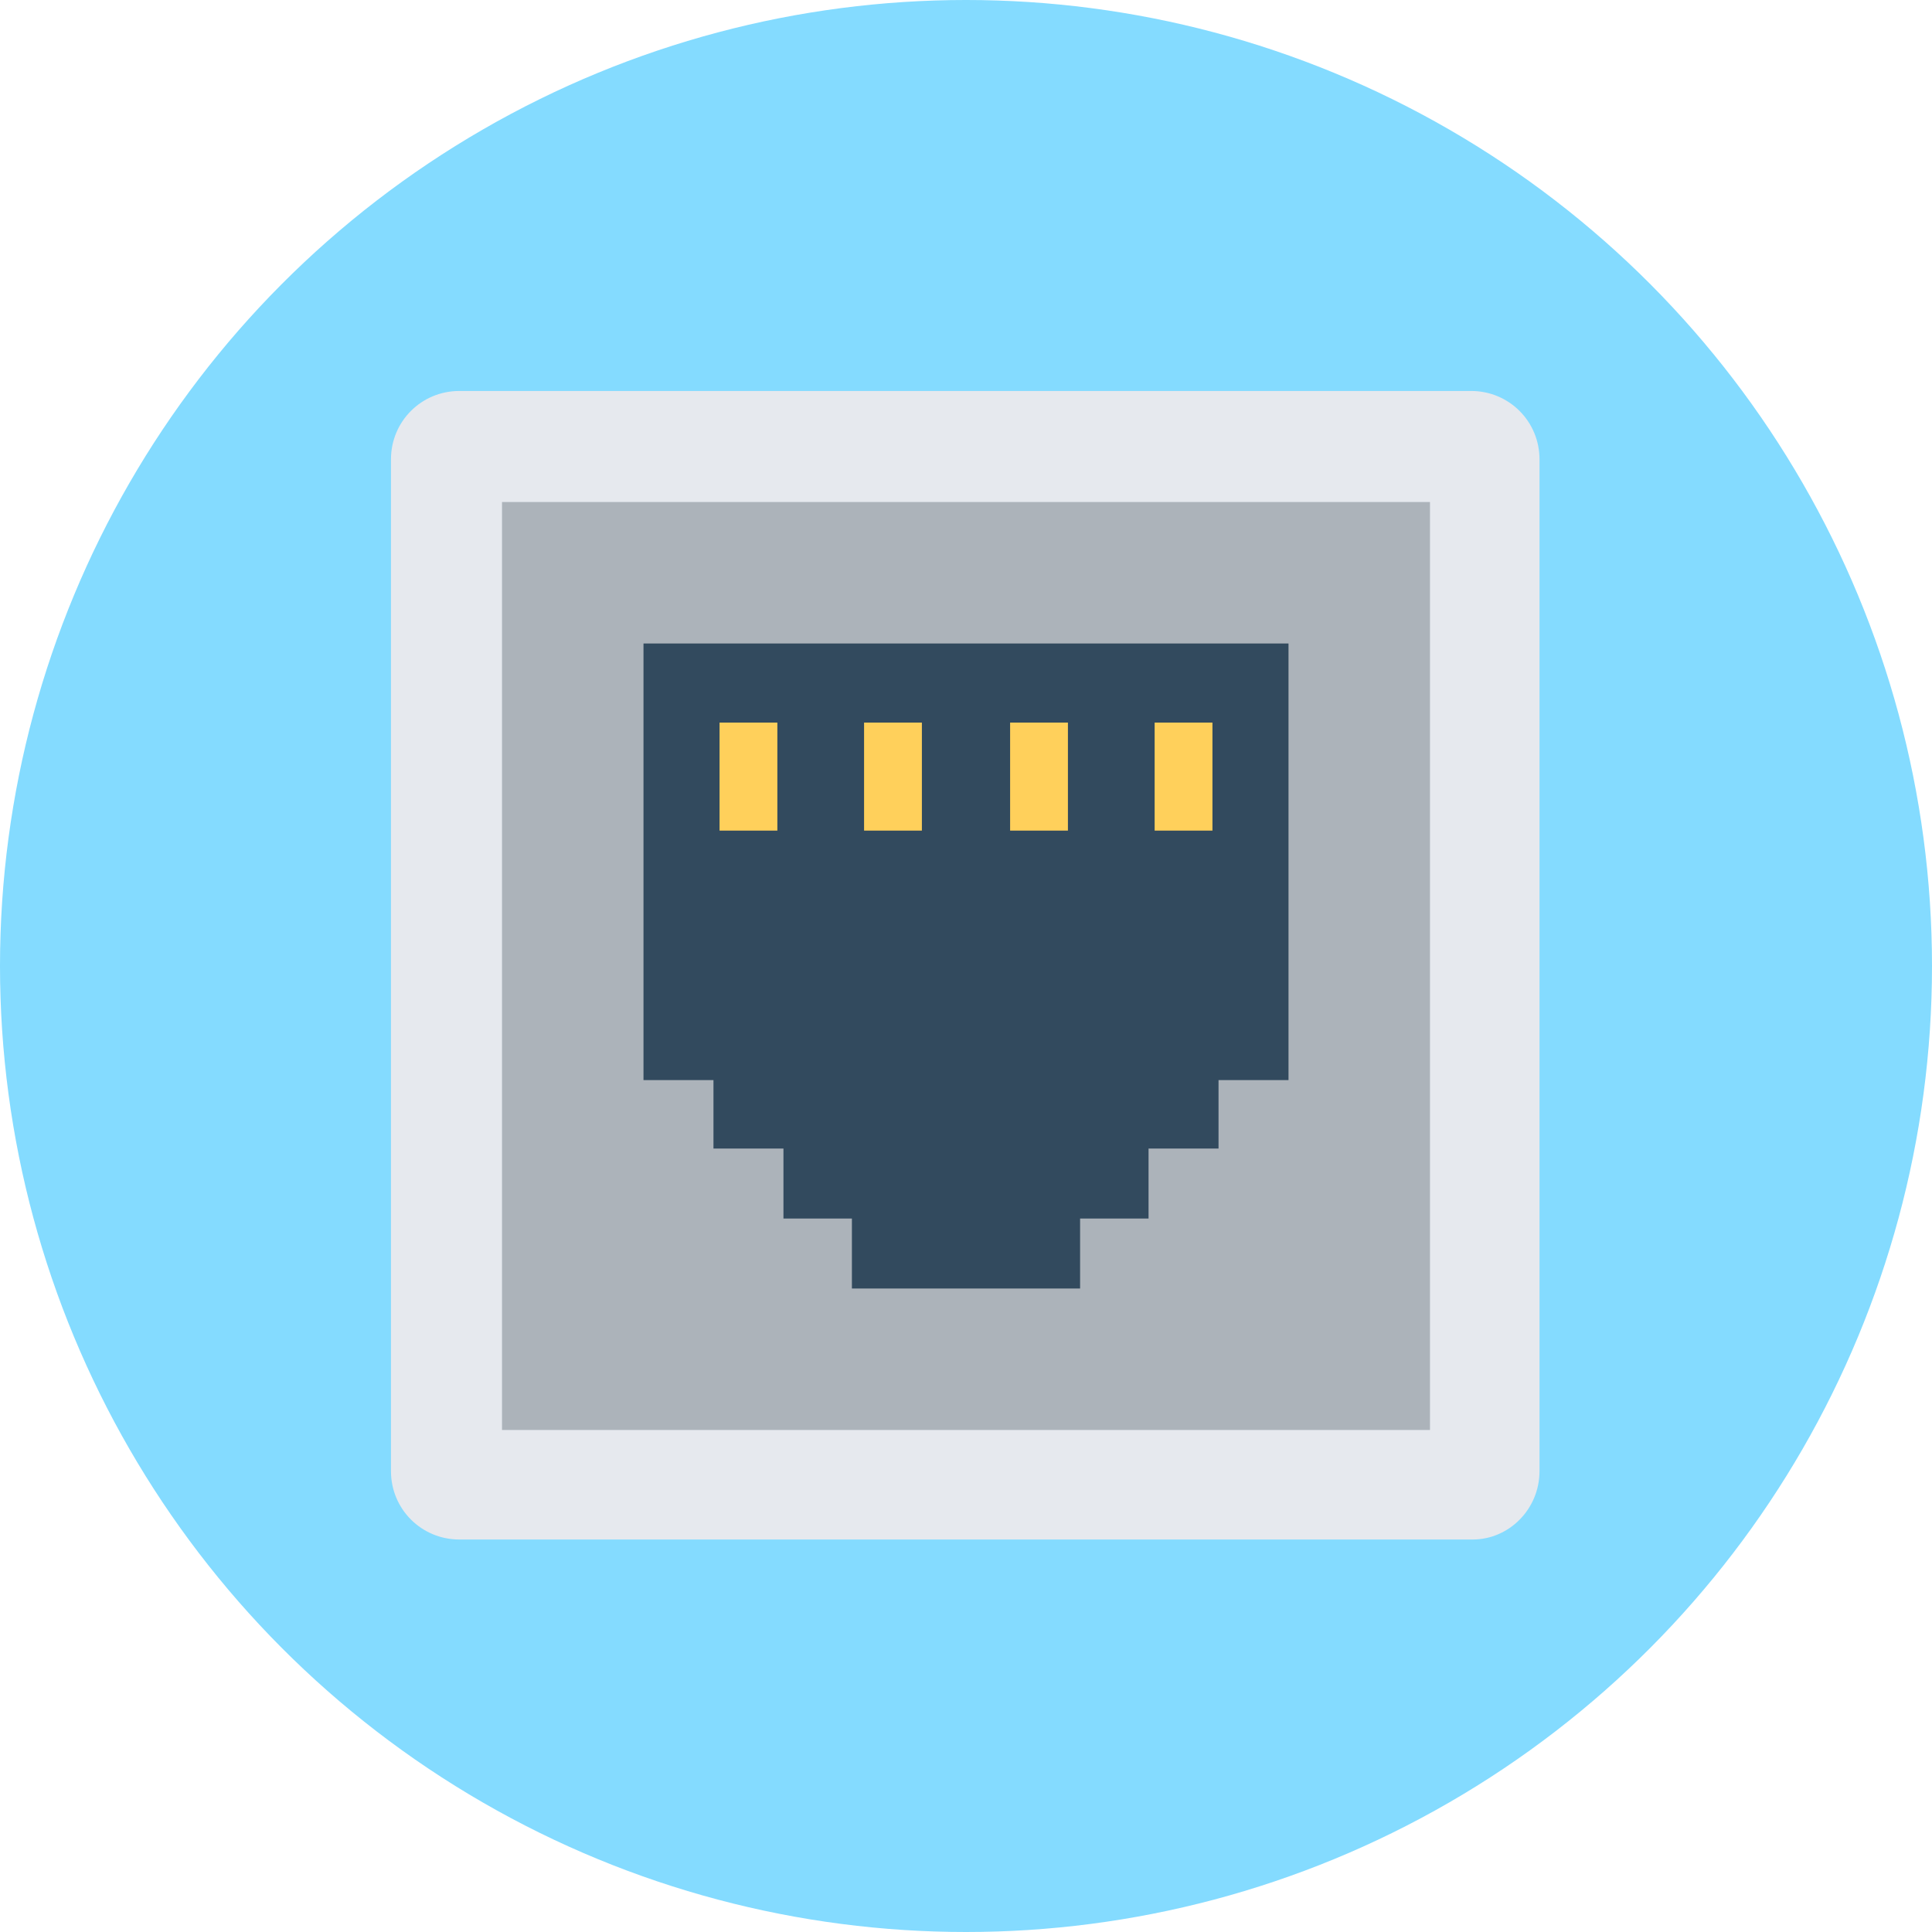 <?xml version="1.0" encoding="iso-8859-1"?>
<!-- Generator: Adobe Illustrator 19.0.0, SVG Export Plug-In . SVG Version: 6.00 Build 0)  -->
<svg xmlns="http://www.w3.org/2000/svg" xmlns:xlink="http://www.w3.org/1999/xlink" version="1.1" id="Layer_1" x="0px" y="0px" viewBox="0 0 508 508" style="enable-background:new 0 0 508 508;" xml:space="preserve">
<circle style="fill:#84DBFF;" cx="254" cy="254" r="254"/>
<path style="fill:#E6E9EE;" d="M387.2,404.8H120.8c-10,0-18-8-18-18v-266c0-10,8-18,18-18h266c10,0,18,8,18,18v266  C404.8,396.8,396.8,404.8,387.2,404.8z"/>
<rect x="132" y="132" style="fill:#ACB3BA;" width="244" height="244"/>
<polygon style="fill:#324A5E;" points="338.8,169.2 338.8,284 320.4,284 320.4,302 302,302 302,320.4 284,320.4 284,338.8   224,338.8 224,320.4 206,320.4 206,302 187.6,302 187.6,284 169.2,284 169.2,169.2 "/>
<g>
	<rect x="189.2" y="190" style="fill:#FFD05B;" width="15.2" height="28.4"/>
	<rect x="227.2" y="190" style="fill:#FFD05B;" width="15.2" height="28.4"/>
	<rect x="265.6" y="190" style="fill:#FFD05B;" width="15.2" height="28.4"/>
	<rect x="303.6" y="190" style="fill:#FFD05B;" width="15.2" height="28.4"/>
</g>
<g>
</g>
<g>
</g>
<g>
</g>
<g>
</g>
<g>
</g>
<g>
</g>
<g>
</g>
<g>
</g>
<g>
</g>
<g>
</g>
<g>
</g>
<g>
</g>
<g>
</g>
<g>
</g>
<g>
</g>
</svg>

